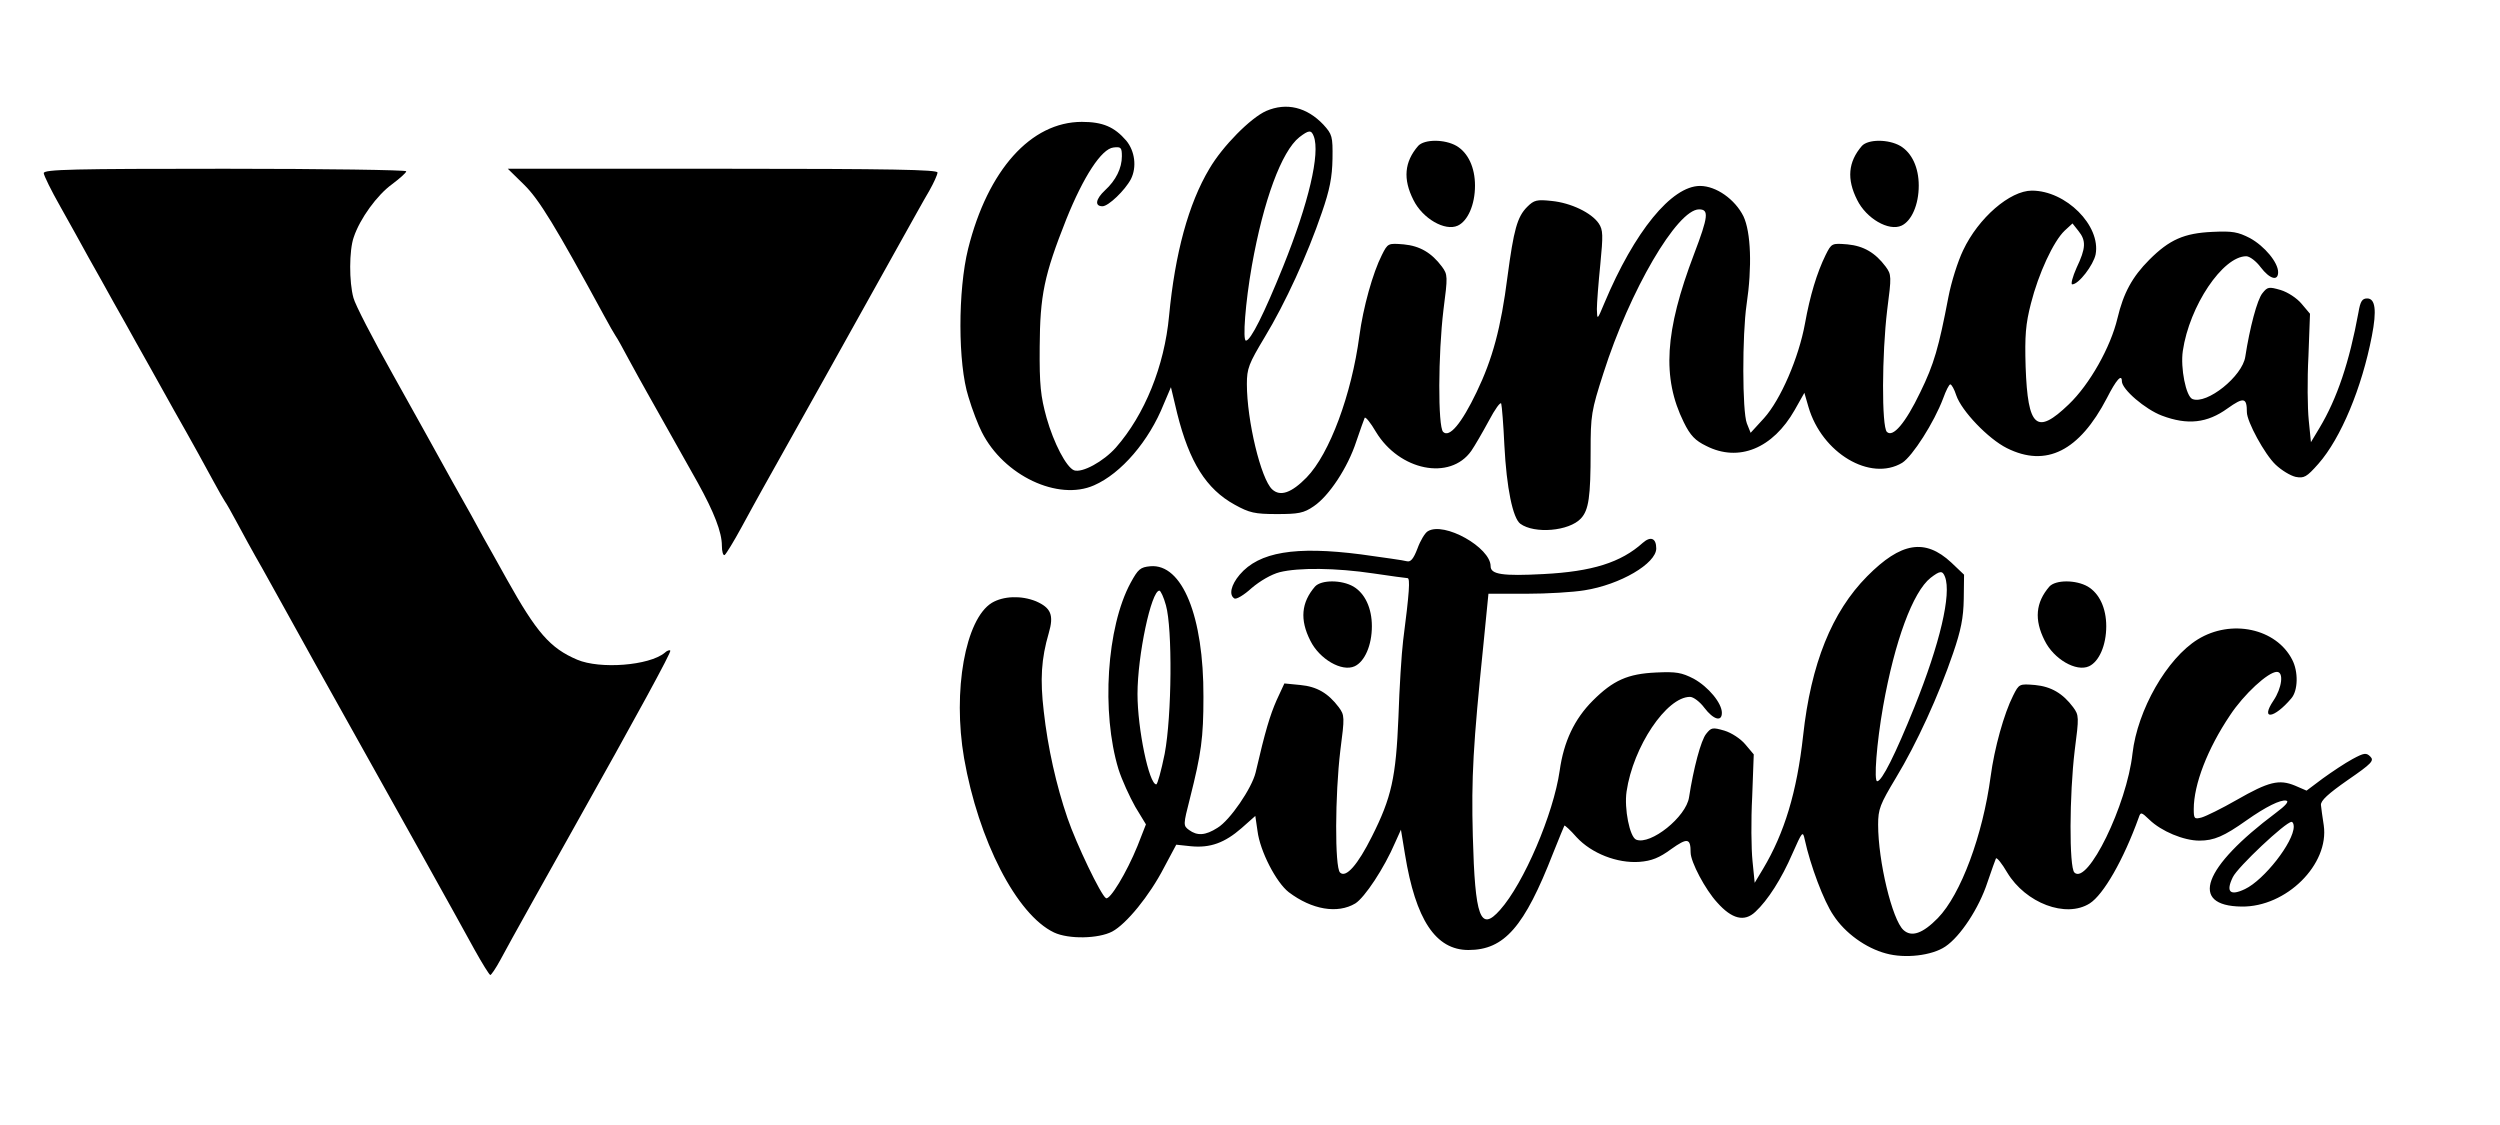 <?xml version="1.0" standalone="no"?>
<!DOCTYPE svg PUBLIC "-//W3C//DTD SVG 20010904//EN"
 "http://www.w3.org/TR/2001/REC-SVG-20010904/DTD/svg10.dtd">
<svg version="1.0" xmlns="http://www.w3.org/2000/svg"
 width="800pt" height="360pt" viewBox="0 0 800 360"
 preserveAspectRatio="xMidYMid meet">

<g transform="translate(0,360) scale(0.1,-0.1)"
fill="#000000" stroke="none">
<path d="M4052 3245 c-50 -22 -140 -113 -182 -185 -67 -112 -110 -271 -129
-471 -15 -161 -78 -316 -170 -421 -40 -45 -108 -82 -134 -73 -25 10 -65 87
-88 168 -19 69 -23 105 -22 227 1 165 14 229 85 408 55 137 113 226 151 230
24 3 27 0 27 -28 0 -38 -19 -77 -54 -109 -30 -28 -34 -51 -8 -51 19 0 72 51
91 87 19 38 13 89 -15 123 -38 44 -75 60 -142 60 -163 0 -301 -154 -364 -406
-33 -133 -33 -368 1 -474 12 -41 32 -92 43 -113 70 -139 244 -221 359 -170 87
38 176 142 223 260 l23 54 20 -84 c39 -156 93 -242 184 -292 47 -26 64 -30
135 -30 69 0 86 3 118 25 49 33 109 124 136 207 13 38 25 72 27 76 3 4 19 -16
36 -45 75 -124 237 -157 305 -61 11 16 36 59 56 96 20 38 38 63 40 55 2 -7 7
-67 10 -133 7 -137 27 -233 51 -251 45 -33 156 -24 194 17 25 27 31 69 31 215
0 115 2 129 41 250 84 264 236 524 306 524 32 0 30 -22 -16 -143 -94 -247
-103 -396 -33 -538 21 -43 37 -59 72 -76 104 -53 213 -8 283 115 l31 55 13
-45 c43 -148 198 -240 300 -179 33 21 102 129 131 206 9 25 19 45 23 45 4 0
13 -16 19 -35 17 -50 102 -139 162 -169 126 -63 232 -9 320 160 30 59 48 79
48 54 0 -26 75 -90 128 -110 82 -31 145 -24 210 23 52 37 62 35 62 -12 0 -30
57 -135 92 -168 19 -18 47 -35 64 -39 27 -5 35 -1 73 42 72 82 139 243 171
409 16 82 11 120 -15 120 -16 0 -22 -9 -28 -45 -29 -158 -68 -275 -125 -370
l-27 -45 -7 70 c-4 39 -5 131 -1 205 l5 136 -27 32 c-15 18 -44 37 -67 44 -38
11 -42 10 -58 -10 -17 -20 -41 -112 -55 -203 -9 -63 -123 -154 -169 -136 -21
8 -39 100 -31 154 21 144 128 303 203 303 11 0 32 -16 46 -35 29 -38 56 -46
56 -16 0 31 -43 83 -90 109 -39 20 -56 23 -120 20 -91 -4 -138 -25 -202 -89
-55 -55 -83 -107 -102 -187 -22 -93 -89 -212 -156 -276 -103 -99 -131 -75
-138 120 -3 100 0 137 17 203 24 95 72 199 108 233 l25 23 19 -24 c25 -31 24
-55 -6 -118 -13 -29 -19 -53 -14 -53 21 0 68 62 75 96 17 92 -95 204 -204 204
-70 0 -171 -87 -220 -191 -17 -35 -38 -102 -47 -149 -31 -162 -46 -215 -90
-305 -48 -100 -88 -146 -107 -127 -17 17 -16 249 1 390 14 108 14 113 -5 139
-33 44 -70 66 -122 71 -50 4 -51 4 -70 -34 -28 -57 -50 -130 -66 -219 -20
-110 -78 -244 -131 -303 l-43 -47 -12 30 c-15 38 -15 284 -1 380 18 121 14
232 -10 283 -27 54 -87 97 -139 97 -91 0 -210 -146 -306 -375 -23 -55 -23 -55
-24 -19 0 19 5 84 11 143 9 93 9 110 -5 131 -23 34 -89 66 -151 72 -47 5 -56
3 -78 -19 -32 -32 -43 -73 -63 -223 -21 -165 -48 -264 -99 -370 -48 -100 -87
-147 -107 -127 -17 17 -16 249 1 390 14 108 14 113 -5 139 -33 44 -70 66 -122
71 -50 4 -51 4 -70 -34 -29 -57 -60 -168 -72 -259 -25 -187 -95 -377 -169
-453 -48 -49 -84 -62 -110 -38 -36 33 -81 220 -81 337 0 50 6 65 57 150 66
109 137 264 183 399 25 72 33 113 34 172 1 72 -1 78 -29 109 -53 56 -118 72
-183 44z m152 -81 c21 -55 -16 -213 -98 -417 -61 -151 -104 -237 -119 -237
-11 0 -2 121 19 240 37 208 95 366 152 411 30 23 38 24 46 3z"/>
<path d="M4538 3133 c-44 -51 -49 -106 -15 -173 29 -59 101 -101 142 -82 32
15 55 67 55 128 0 58 -22 105 -59 127 -38 22 -103 22 -123 0z"/>
<path d="M5958 3133 c-44 -51 -49 -106 -15 -173 29 -59 101 -101 142 -82 32
15 55 67 55 128 0 58 -22 105 -59 127 -38 22 -103 22 -123 0z"/>
<path d="M140 3046 c0 -7 24 -56 53 -107 29 -52 70 -125 91 -164 22 -38 58
-104 81 -145 23 -41 55 -97 70 -125 15 -27 71 -126 123 -220 53 -93 109 -195
125 -225 16 -30 33 -59 37 -65 4 -5 21 -35 37 -65 16 -30 53 -98 83 -150 29
-52 63 -113 75 -135 12 -22 56 -101 97 -175 243 -434 467 -836 506 -908 25
-45 48 -82 51 -82 3 0 18 22 32 48 28 53 163 294 232 417 207 369 316 569 312
573 -2 3 -11 0 -18 -7 -50 -41 -207 -53 -280 -22 -87 37 -130 87 -225 257 -27
49 -61 109 -75 134 -13 25 -58 106 -100 180 -41 74 -126 228 -190 342 -64 114
-121 224 -126 245 -14 50 -14 152 1 194 20 60 75 135 122 169 25 19 46 37 46
42 0 4 -261 8 -580 8 -485 0 -580 -2 -580 -14z"/>
<path d="M1677 3009 c48 -47 100 -132 256 -419 16 -30 33 -59 37 -65 4 -5 23
-39 42 -75 20 -36 45 -83 58 -105 23 -41 93 -166 163 -290 52 -94 77 -158 77
-201 0 -19 4 -33 9 -30 5 4 29 43 54 89 24 45 55 100 67 122 57 101 335 599
430 770 43 77 89 160 104 185 14 25 26 51 26 58 0 9 -144 12 -687 12 l-688 0
52 -51z"/>
<path d="M4569 1900 c-9 -5 -24 -30 -33 -55 -13 -34 -22 -44 -34 -41 -10 3
-75 12 -147 22 -210 27 -326 8 -388 -65 -28 -33 -35 -65 -17 -76 6 -4 31 11
55 33 27 23 63 44 90 51 60 15 180 14 300 -4 55 -8 104 -15 109 -15 9 0 6 -45
-14 -200 -5 -41 -12 -151 -15 -245 -8 -193 -22 -257 -85 -382 -45 -90 -83
-134 -102 -115 -17 17 -16 249 1 390 14 108 14 113 -5 139 -34 45 -70 66 -123
71 l-51 5 -25 -54 c-21 -48 -36 -97 -67 -231 -12 -50 -82 -153 -122 -177 -39
-25 -65 -26 -91 -7 -19 14 -19 16 3 102 36 143 43 192 43 324 1 258 -68 427
-170 418 -32 -3 -39 -9 -63 -53 -77 -142 -94 -415 -39 -596 11 -35 36 -89 54
-121 l34 -56 -27 -69 c-35 -86 -89 -175 -101 -167 -16 9 -95 174 -123 256 -36
105 -63 225 -76 342 -12 102 -8 168 16 250 17 58 7 81 -41 102 -47 19 -104 17
-141 -5 -85 -52 -126 -282 -89 -497 46 -263 168 -501 288 -558 47 -22 142 -20
186 3 45 24 119 114 166 205 l39 73 47 -5 c62 -6 108 11 162 58 l44 39 7 -48
c8 -65 60 -165 100 -196 74 -56 156 -70 213 -36 30 19 92 112 128 196 l18 40
13 -79 c34 -209 98 -306 203 -306 115 0 179 74 271 310 19 47 35 87 36 88 1 2
19 -14 39 -37 48 -52 130 -84 201 -79 39 3 64 13 102 41 52 37 62 35 62 -11 0
-30 47 -119 85 -160 47 -53 87 -63 122 -30 40 37 84 106 119 187 31 70 33 73
39 45 18 -83 61 -198 92 -243 37 -57 104 -105 168 -122 61 -17 147 -7 190 22
48 32 108 123 135 206 13 38 25 72 27 76 3 4 19 -16 36 -45 59 -98 188 -147
264 -99 44 28 108 139 157 275 6 18 8 18 34 -7 38 -37 110 -67 160 -67 47 0
79 14 151 65 61 43 109 67 127 63 10 -2 -2 -16 -33 -39 -234 -175 -279 -298
-110 -300 143 -2 281 135 263 260 -4 25 -8 55 -9 65 -1 14 23 36 86 80 77 53
85 62 72 75 -13 13 -20 12 -57 -8 -24 -13 -66 -41 -95 -62 l-52 -39 -37 16
c-51 21 -84 13 -187 -46 -47 -27 -98 -52 -112 -56 -23 -6 -25 -4 -25 27 0 79
44 193 116 300 44 67 122 139 150 139 23 0 16 -52 -11 -92 -43 -64 2 -58 57 7
22 25 23 86 3 124 -51 100 -195 131 -302 65 -99 -61 -193 -226 -209 -365 -18
-165 -144 -423 -186 -381 -17 17 -16 249 1 390 14 108 14 113 -5 139 -33 44
-70 66 -122 71 -50 4 -51 4 -70 -34 -29 -57 -60 -168 -72 -259 -25 -187 -95
-377 -169 -453 -48 -49 -84 -62 -110 -38 -36 33 -81 220 -81 337 0 50 6 65 57
150 66 109 137 264 183 399 25 73 33 113 34 173 l1 78 -41 39 c-84 78 -161 65
-269 -44 -113 -114 -180 -280 -205 -510 -20 -181 -60 -312 -128 -426 l-27 -45
-7 70 c-4 39 -5 131 -1 205 l5 136 -27 32 c-15 18 -44 37 -67 44 -38 11 -42
10 -58 -10 -17 -20 -41 -112 -55 -203 -9 -63 -123 -154 -169 -136 -21 8 -39
100 -31 154 21 144 128 303 203 303 11 0 32 -16 46 -35 29 -38 56 -46 56 -16
0 31 -43 83 -90 109 -39 20 -56 23 -120 20 -91 -4 -138 -25 -203 -90 -59 -59
-93 -131 -106 -224 -20 -139 -115 -361 -191 -446 -63 -71 -80 -25 -87 237 -5
187 1 291 34 613 l16 162 121 0 c67 0 150 5 186 11 115 18 230 86 230 134 0
33 -18 40 -43 18 -70 -63 -162 -92 -318 -100 -131 -7 -169 -1 -169 25 0 60
-149 144 -201 112z m1655 -146 c21 -55 -16 -213 -98 -417 -61 -151 -104 -237
-119 -237 -11 0 -2 121 19 240 37 208 95 366 152 411 30 23 38 24 46 3z
m-2493 -91 c21 -74 19 -353 -4 -475 -11 -54 -23 -98 -27 -98 -23 0 -60 178
-60 289 0 124 44 331 70 331 4 0 14 -21 21 -47z m3609 -708 c0 -50 -95 -171
-156 -200 -48 -23 -62 -9 -39 38 15 32 169 177 188 177 4 0 7 -7 7 -15z"/>
<path d="M4208 1723 c-44 -51 -49 -106 -15 -173 29 -59 101 -101 142 -82 32
15 55 67 55 128 0 58 -22 105 -59 127 -38 22 -103 22 -123 0z"/>
<path d="M6558 1723 c-44 -51 -49 -106 -15 -173 29 -59 101 -101 142 -82 32
15 55 67 55 128 0 58 -22 105 -59 127 -38 22 -103 22 -123 0z"/>
</g>
</svg>
